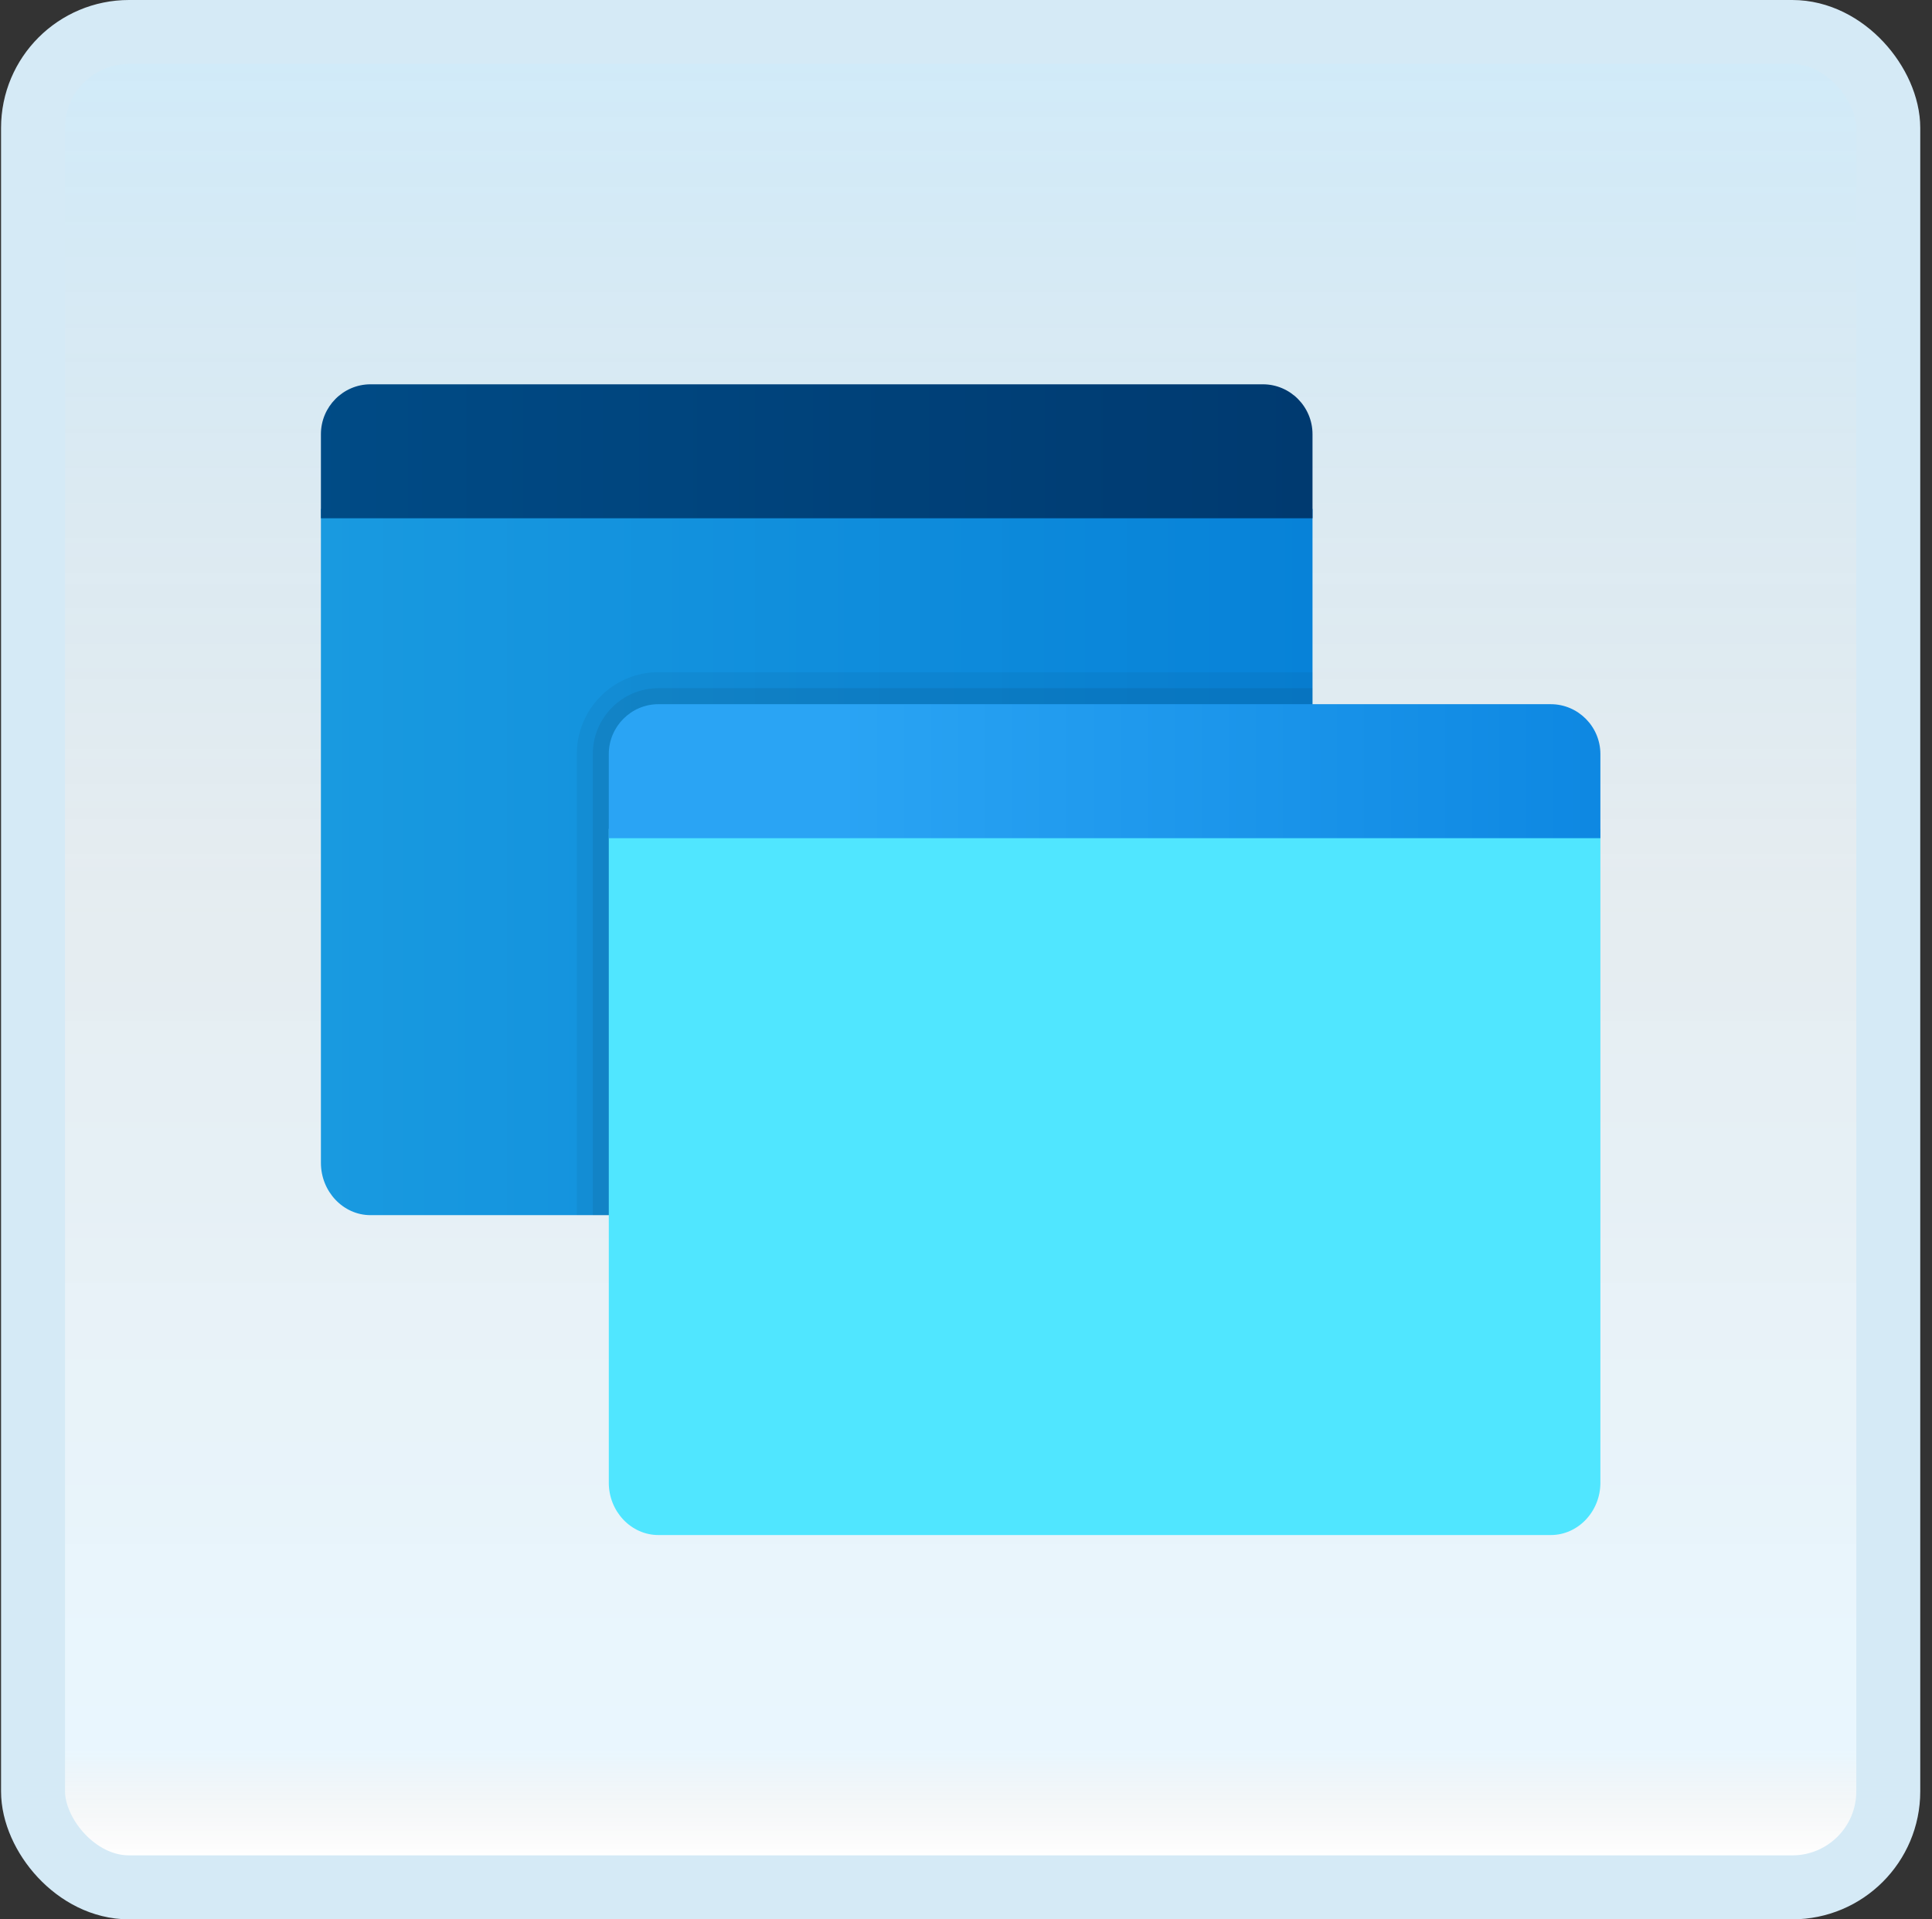 <svg width="151" height="150" viewBox="0 0 151 150" fill="none" xmlns="http://www.w3.org/2000/svg">
<rect x="0" y="0" width="151" height="150" fill="#333333" stroke="none"/>
<g id="static-view-level2">
<rect x="2.582" y="2.5" width="145" height="145" rx="7.5" fill="white"/>
<rect x="2.582" y="2.5" width="145" height="145" rx="7.5" fill="url(#paint0_linear_14_11456)" fill-opacity="0.2"/>
<g id="Group">
<path id="Vector" d="M102.582 90.879V39.776H25.082V90.879C25.082 93.126 26.827 94.966 28.957 94.966H98.707C100.837 94.966 102.582 93.126 102.582 90.879Z" fill="url(#paint1_linear_14_11456)"/>
<path id="Vector_2" opacity="0.05" d="M51.457 52.534C47.942 52.534 45.082 55.401 45.082 58.931V94.966H98.707C100.837 94.966 102.582 93.126 102.582 90.879V52.534H51.457Z" fill="black"/>
<path id="Vector_3" opacity="0.07" d="M51.457 53.784C48.632 53.784 46.332 56.094 46.332 58.931V94.966H98.707C100.837 94.966 102.582 93.126 102.582 90.879V53.784H51.457Z" fill="black"/>
<path id="Vector_4" d="M25.082 33.931V40.506H102.582V33.931C102.582 31.786 100.837 30.034 98.707 30.034H28.957C26.825 30.034 25.082 31.786 25.082 33.931Z" fill="url(#paint2_linear_14_11456)"/>
<path id="Vector_5" d="M125.082 115.879V64.776H47.582V115.879C47.582 118.126 49.327 119.966 51.457 119.966H121.207C123.337 119.966 125.082 118.126 125.082 115.879Z" fill="#50E6FF"/>
<path id="Vector_6" d="M47.582 58.931V65.506H125.082V58.931C125.082 56.786 123.337 55.034 121.207 55.034H51.457C49.325 55.034 47.582 56.786 47.582 58.931Z" fill="url(#paint3_linear_14_11456)"/>
</g>
<rect x="2.582" y="2.5" width="145" height="145" rx="7.5" stroke="#D5EAF6" stroke-width="5"/>
</g>
<defs>
<linearGradient id="paint0_linear_14_11456" x1="75.082" y1="5" x2="75.082" y2="145" gradientUnits="userSpaceOnUse">
<stop stop-color="#199AE0"/>
<stop offset="0.472" stop-color="#0D5176" stop-opacity="0.528"/>
<stop offset="0.941" stop-color="#12A6F7" stop-opacity="0.465"/>
<stop offset="1" stop-opacity="0"/>
</linearGradient>
<linearGradient id="paint1_linear_14_11456" x1="25.082" y1="67.371" x2="102.582" y2="67.371" gradientUnits="userSpaceOnUse">
<stop stop-color="#199AE0"/>
<stop offset="1" stop-color="#0782D8"/>
</linearGradient>
<linearGradient id="paint2_linear_14_11456" x1="20.562" y1="35.271" x2="101.995" y2="35.271" gradientUnits="userSpaceOnUse">
<stop stop-color="#004C87"/>
<stop offset="1" stop-color="#003A70"/>
</linearGradient>
<linearGradient id="paint3_linear_14_11456" x1="65.402" y1="60.271" x2="154.125" y2="60.271" gradientUnits="userSpaceOnUse">
<stop stop-color="#2AA4F4"/>
<stop offset="1" stop-color="#007AD9"/>
</linearGradient>
</defs>
</svg>
